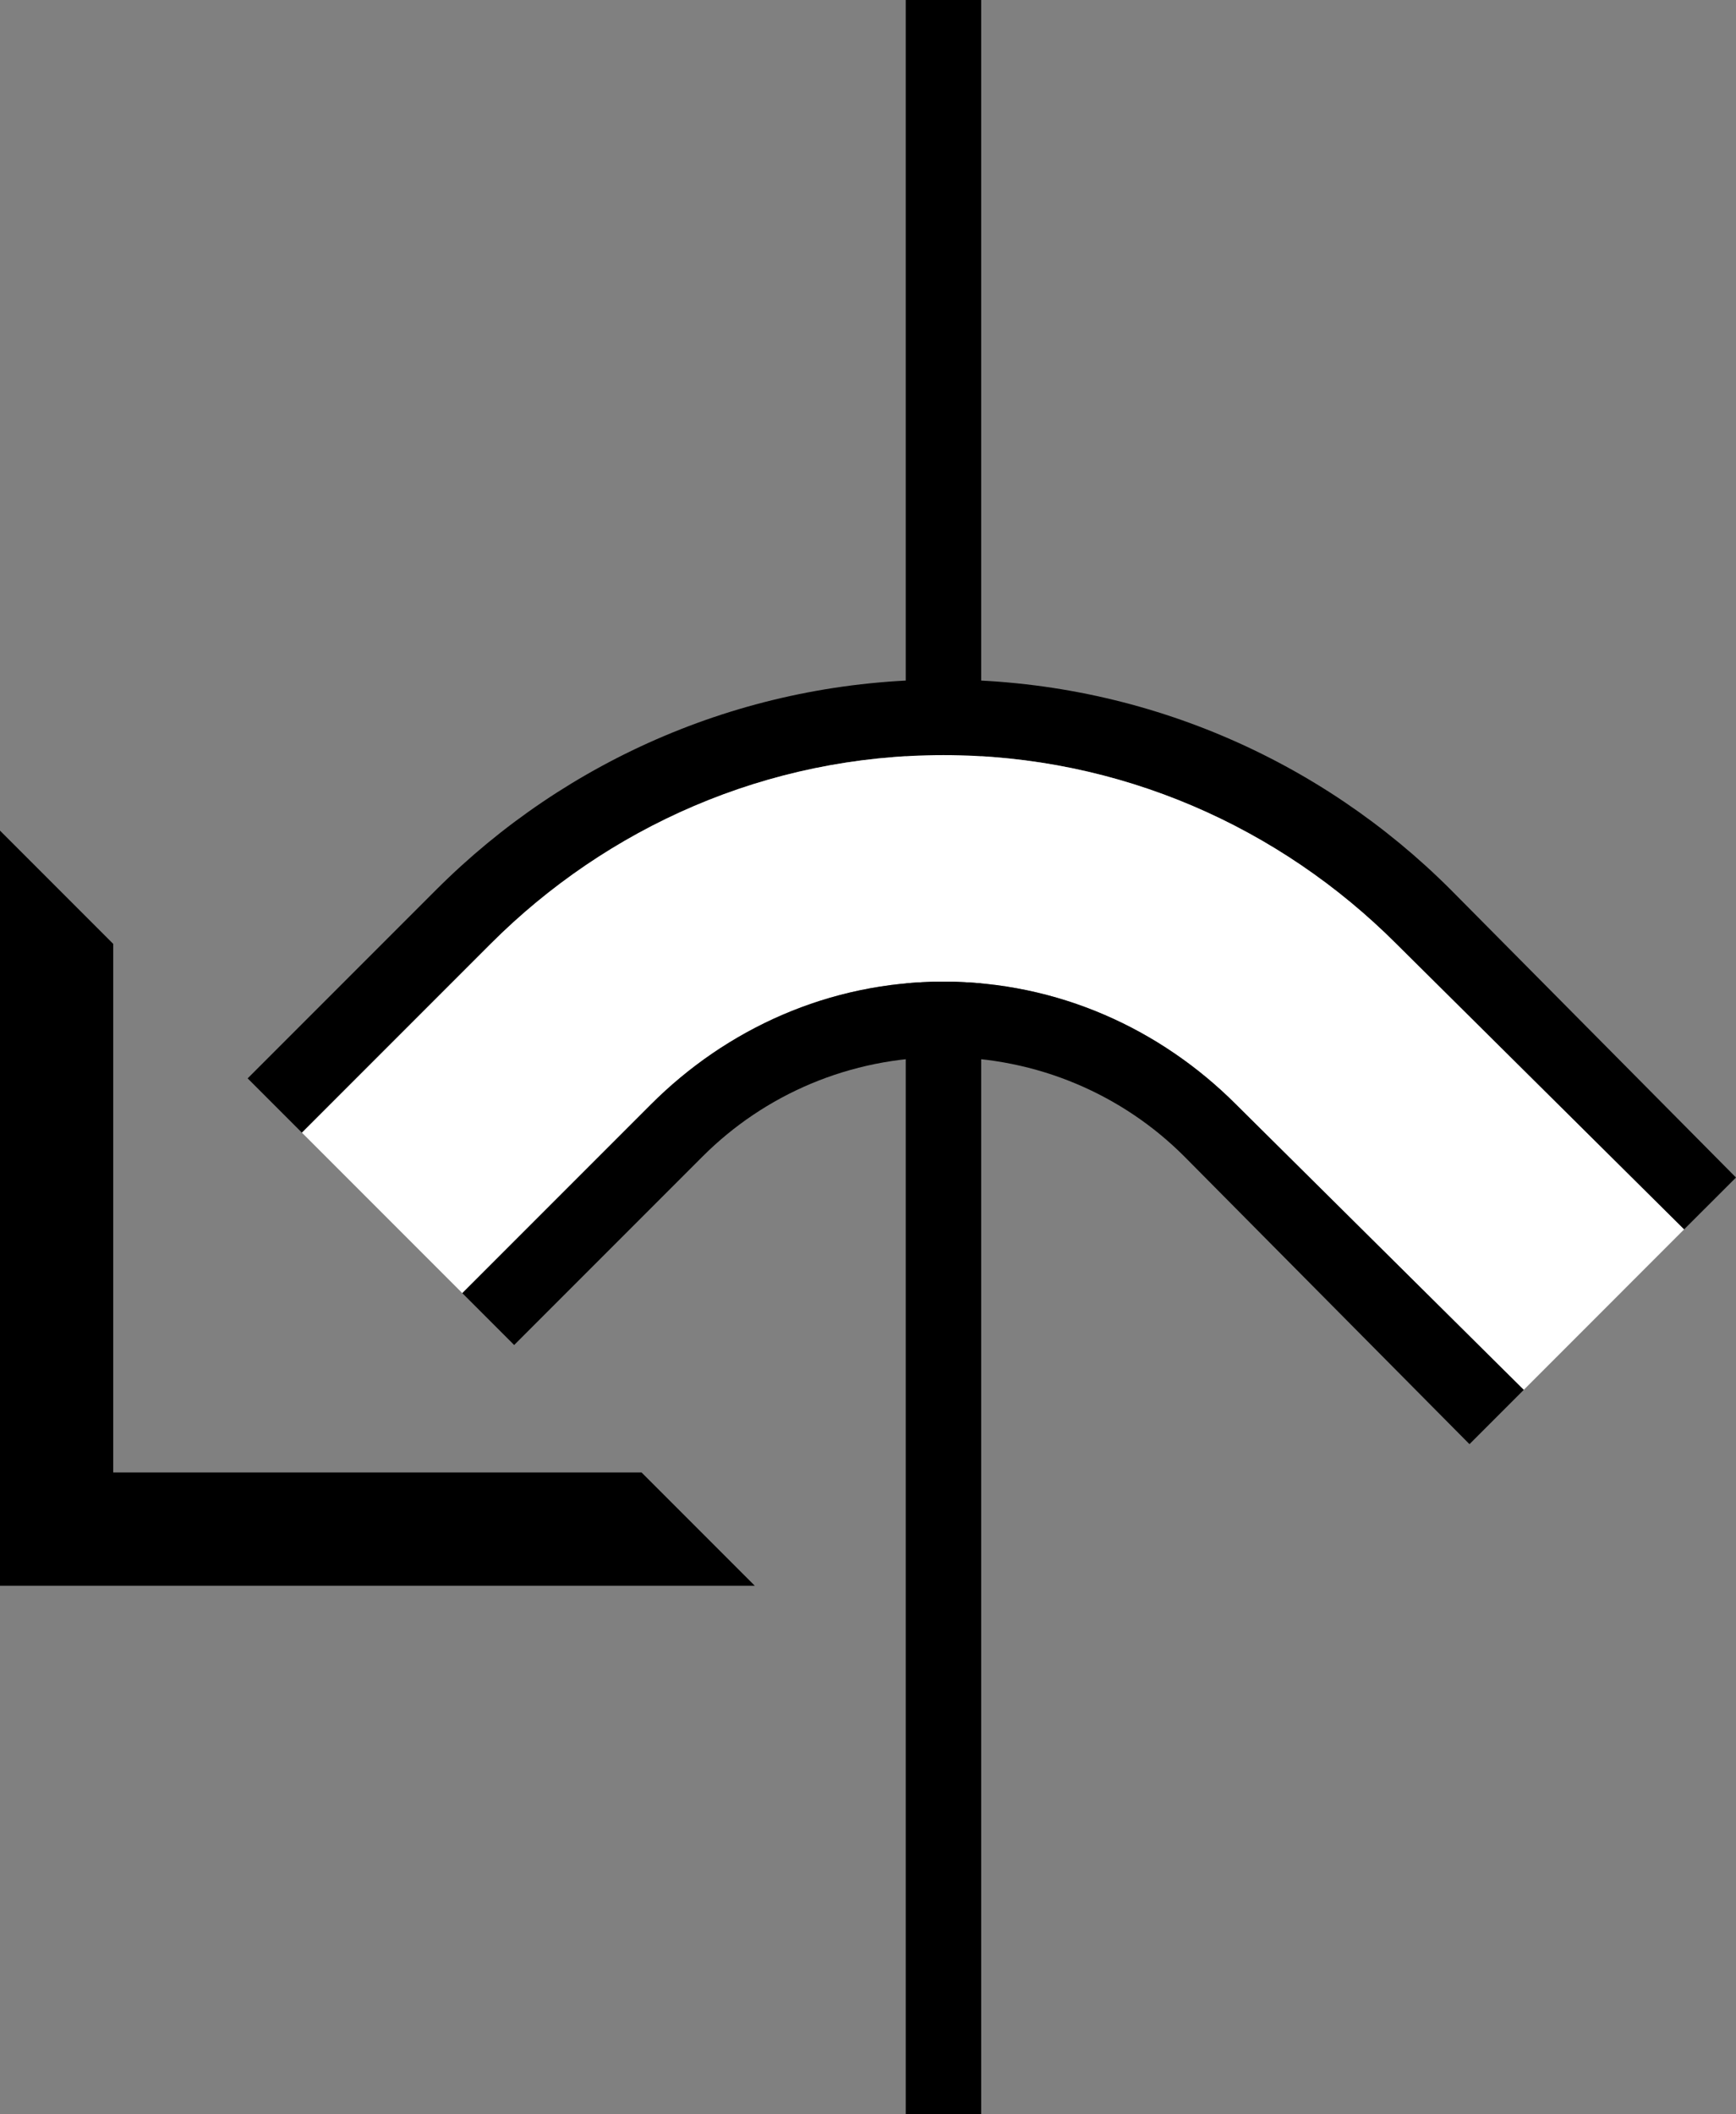 <?xml version="1.0" encoding="UTF-8" standalone="no"?>
<svg
   xmlns:dc="http://purl.org/dc/elements/1.1/"
   xmlns:cc="http://creativecommons.org/ns#"
   xmlns:rdf="http://www.w3.org/1999/02/22-rdf-syntax-ns#"
   xmlns:svg="http://www.w3.org/2000/svg"
   xmlns="http://www.w3.org/2000/svg"
   xmlns:sodipodi="http://sodipodi.sourceforge.net/DTD/sodipodi-0.dtd"
   xmlns:inkscape="http://www.inkscape.org/namespaces/inkscape"
   version="1.0"
   width="23"
   height="28"
   id="svg2"
   inkscape:version="0.47 r22583"
   sodipodi:docname="02-06-008-01-01-01.svg">
  <rect width="100%" height="100%" fill="#808080" stroke="none"/>
  <defs
     id="defs16">
    <inkscape:perspective
       sodipodi:type="inkscape:persp3d"
       inkscape:vp_x="0 : 23 : 1"
       inkscape:vp_y="0 : 1000 : 0"
       inkscape:vp_z="36 : 23 : 1"
       inkscape:persp3d-origin="18 : 15.333333 : 1"
       id="perspective18" />
  </defs>
  <sodipodi:namedview
     pagecolor="#ffffff"
     bordercolor="#666666"
     borderopacity="1"
     objecttolerance="10"
     gridtolerance="10"
     guidetolerance="10"
     inkscape:pageopacity="0"
     inkscape:pageshadow="2"
     inkscape:window-width="964"
     inkscape:window-height="721"
     id="namedview14"
     showgrid="true"
     inkscape:zoom="16.892857"
     inkscape:cx="11.5"
     inkscape:cy="14"
     inkscape:window-x="365"
     inkscape:window-y="0"
     inkscape:window-maximized="0"
     inkscape:current-layer="svg2"
     showborder="true">
    <inkscape:grid
       type="xygrid"
       id="grid2824"
       empspacing="5"
       visible="true"
       enabled="true"
       snapvisiblegridlinesonly="true" />
  </sodipodi:namedview>
  <path
     style="fill:#000000;fill-opacity:1;stroke:none"
     d="m 12,0 0,28 1,0 0,-28 -1,0 z"
     id="path2831" />
  <path
     style="fill:#000000;fill-opacity:1;stroke:none"
     d="M 0 11 L 0 21 L 10 21 L 8.5 19.5 L 1.5 19.5 L 1.5 12.5 L 0 11 z "
     id="path2964" />
  <path
     style="fill:#000000;fill-opacity:1;stroke:none"
     d="M 12.5 9 C 9.877 9 7.5 10.062 5.781 11.781 L 3.281 14.281 L 4 15 L 6.5 12.5 C 8.038 10.962 10.153 10 12.5 10 C 14.847 10 16.962 10.962 18.5 12.5 L 22.312 16.281 L 23 15.594 L 19.219 11.781 C 17.5 10.062 15.123 9 12.5 9 z "
     id="path2817" />
  <path
     style="fill:#ffffff;fill-opacity:1;stroke:none"
     d="M 12.5 10 C 10.153 10 8.038 10.962 6.5 12.5 L 4 15 L 6.125 17.125 L 8.625 14.625 C 9.62 13.63 10.981 13 12.5 13 C 14.019 13 15.38 13.63 16.375 14.625 L 20.188 18.406 L 22.312 16.281 L 18.5 12.5 C 16.962 10.962 14.847 10 12.5 10 z "
     id="path2819" />
  <path
     style="fill:#000000;fill-opacity:1;stroke:none"
     d="M 12.5 13 C 10.981 13 9.62 13.63 8.625 14.625 L 6.125 17.125 L 6.812 17.812 L 9.312 15.312 C 10.127 14.498 11.257 14 12.5 14 C 13.743 14 14.873 14.498 15.688 15.312 L 19.469 19.125 L 20.188 18.406 L 16.375 14.625 C 15.38 13.63 14.019 13 12.5 13 z "
     id="path2824" />
</svg>
